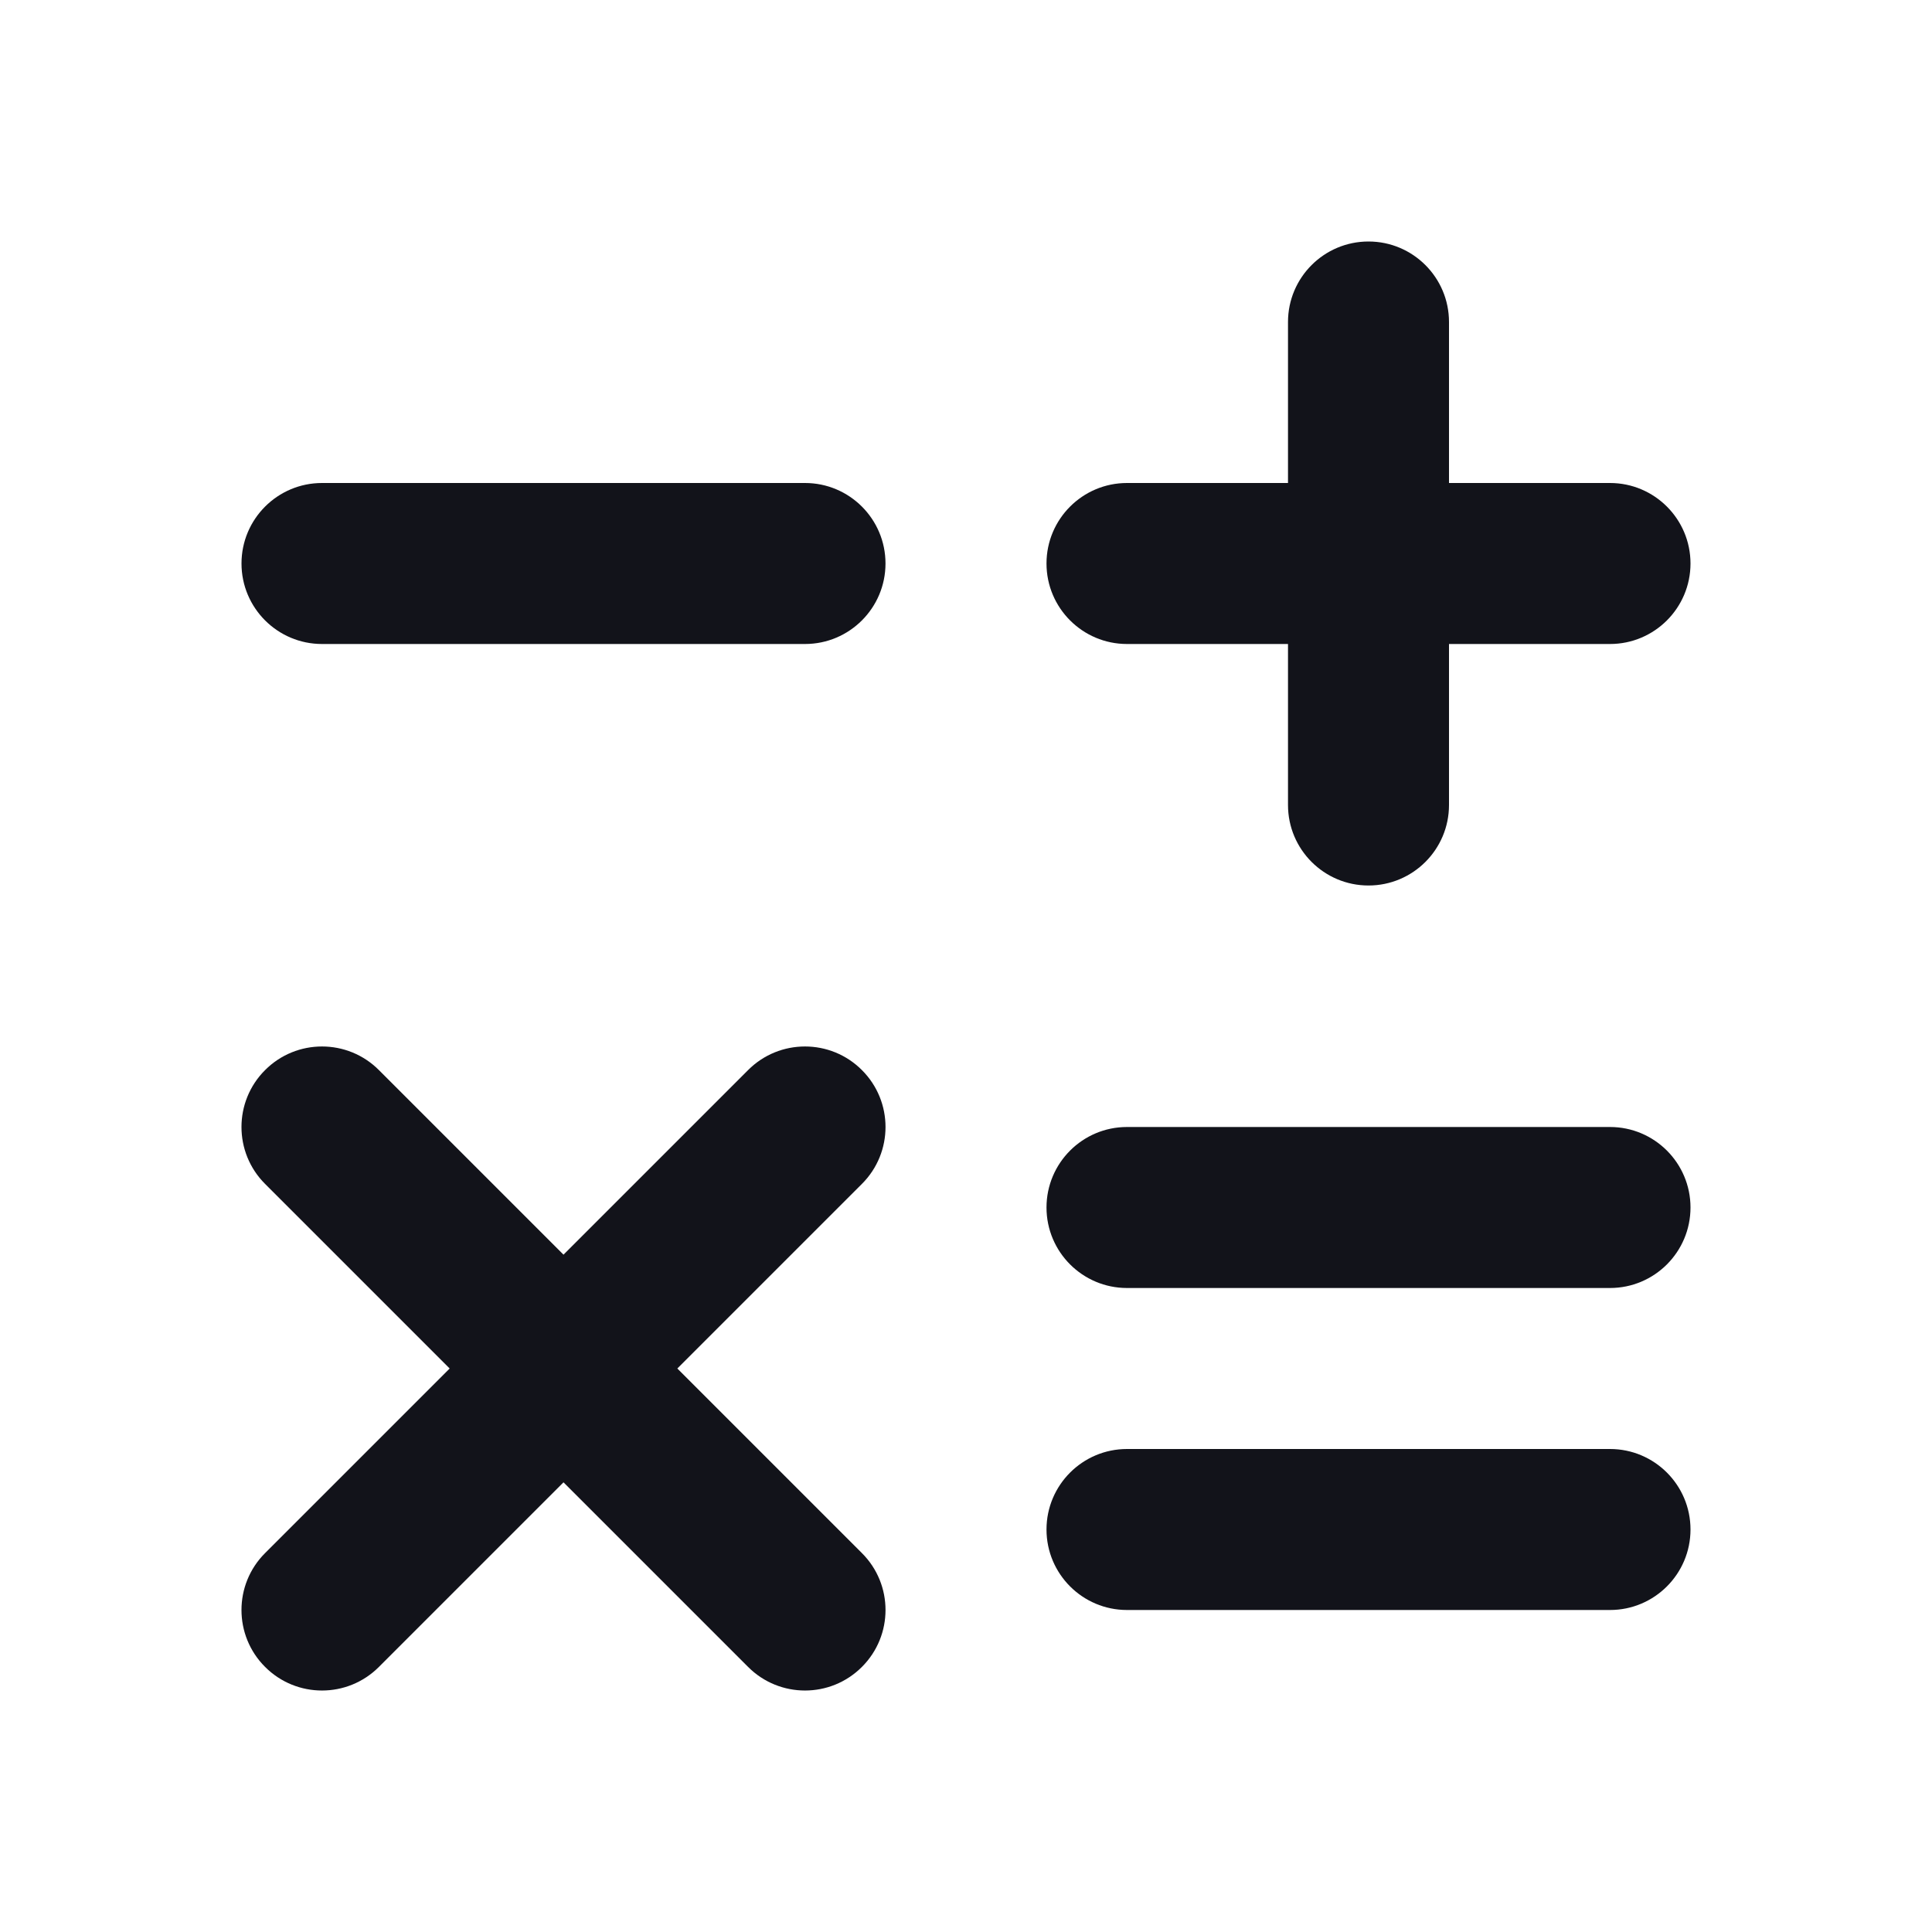 <svg width="24" height="24" viewBox="0 0 24 24" fill="none" xmlns="http://www.w3.org/2000/svg">
<path fill-rule="evenodd" clip-rule="evenodd" d="M17 11C16.448 11 16 10.552 16 10V8H14C13.448 8 13 7.552 13 7C13 6.448 13.448 6 14 6H16V4C16 3.448 16.448 3 17 3C17.552 3 18 3.448 18 4V6H20C20.552 6 21 6.448 21 7C21 7.552 20.552 8 20 8H18V10C18 10.552 17.552 11 17 11ZM3 7C3 6.448 3.448 6 4 6H10C10.552 6 11 6.448 11 7C11 7.552 10.552 8 10 8H4C3.448 8 3 7.552 3 7ZM13 15C13 14.448 13.448 14 14 14H20C20.552 14 21 14.448 21 15C21 15.552 20.552 16 20 16H14C13.448 16 13 15.552 13 15ZM14 18C13.448 18 13 18.448 13 19C13 19.552 13.448 20 14 20H20C20.552 20 21 19.552 21 19C21 18.448 20.552 18 20 18H14ZM8.414 17L10.707 19.293C11.098 19.683 11.098 20.317 10.707 20.707C10.317 21.098 9.683 21.098 9.293 20.707L7 18.414L4.707 20.707C4.317 21.098 3.683 21.098 3.293 20.707C2.902 20.317 2.902 19.683 3.293 19.293L5.586 17L3.293 14.707C2.902 14.317 2.902 13.683 3.293 13.293C3.683 12.902 4.317 12.902 4.707 13.293L7 15.586L9.293 13.293C9.683 12.902 10.317 12.902 10.707 13.293C11.098 13.683 11.098 14.317 10.707 14.707L8.414 17Z" fill="#12131A"/>
</svg>
